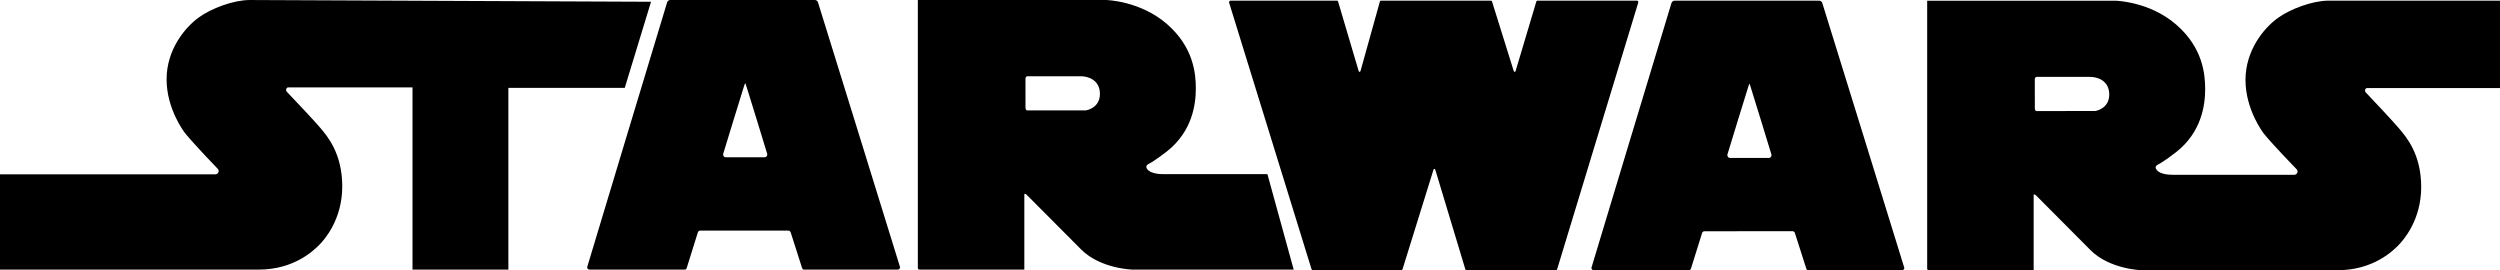 <?xml version="1.0" encoding="utf-8"?>
<svg viewBox="20 20 912.114 98.607" xmlns="http://www.w3.org/2000/svg">
  <path d="M 665.463 77.612 L 651.075 77.612 C 650.568 77.612 650.204 77.04 650.204 76.494 C 650.204 76.3 657.86 51.617 657.86 51.617 C 658.133 50.694 658.159 50.667 658.263 50.667 L 658.276 50.667 C 658.392 50.667 658.406 50.694 658.678 51.617 C 658.678 51.617 666.334 76.3 666.334 76.494 C 666.334 77.04 665.944 77.612 665.464 77.612 M 684.869 21.137 C 684.722 20.638 684.283 20.281 683.764 20.24 L 630.928 20.24 C 630.413 20.281 629.976 20.632 629.823 21.124 C 629.823 21.124 600.617 117.541 600.617 117.724 C 600.617 118.204 600.994 118.594 601.488 118.594 L 636.413 118.594 C 636.693 118.478 636.898 118.229 636.959 117.931 L 641.027 104.934 C 641.154 104.605 641.467 104.385 641.82 104.374 L 674.042 104.349 C 674.392 104.375 674.705 104.622 674.835 104.934 L 678.994 117.931 C 679.059 118.231 679.267 118.503 679.54 118.607 L 713.906 118.594 C 714.386 118.594 714.79 118.23 714.79 117.749 C 714.79 117.58 684.869 21.137 684.869 21.137 M 784.432 60.503 L 762.972 60.516 C 762.972 60.516 762.401 60.347 762.401 59.697 L 762.388 48.87 C 762.388 48.22 762.96 48.051 762.96 48.051 L 782.638 48.051 C 784.926 48.051 789.553 49.195 789.553 54.485 C 789.553 59.775 784.432 60.503 784.432 60.503 M 883.489 52.12 L 932.114 52.12 L 932.114 20.236 L 869.594 20.236 C 863.746 20.236 855.518 23.252 850.8 26.748 C 846.082 30.244 839.258 38.212 839.258 49.195 C 839.258 60.178 845.926 68.718 845.926 68.718 C 849.344 72.955 857.949 81.781 857.949 81.781 C 858.144 81.989 858.261 82.261 858.261 82.574 C 858.261 83.236 857.728 83.769 857.065 83.769 L 812.741 83.769 C 806.879 83.743 806.476 81.417 806.476 81.079 C 806.476 80.481 807.204 80.104 807.204 80.104 C 809.401 79.051 813.884 75.554 813.884 75.554 C 823.399 68.146 824.544 57.982 824.544 52.536 C 824.544 47.076 823.724 37.419 813.963 28.958 C 804.202 20.496 791.841 20.262 791.841 20.262 L 723.121 20.262 L 723.121 118.032 C 723.121 118.343 723.407 118.59 723.719 118.59 L 761.972 118.59 L 761.972 91.165 C 761.972 90.685 762.712 91.165 762.712 91.165 L 782.638 111.182 C 789.722 118.343 801.433 118.59 801.433 118.59 L 872.935 118.577 C 885.79 118.577 892.939 111.585 894.901 109.635 C 896.851 107.672 903.363 100.355 903.363 88.228 C 903.363 76.114 897.826 69.914 895.46 67.068 C 893.355 64.52 884.958 55.629 883.203 53.783 C 882.988 53.608 882.864 53.346 882.865 53.069 C 882.865 52.639 883.112 52.237 883.489 52.119 M 587.63 118.588 C 587.89 118.588 588.072 118.406 588.15 118.12 C 588.15 118.12 617.746 20.91 617.746 20.818 C 617.746 20.558 617.59 20.273 617.343 20.247 L 580.858 20.247 C 580.676 20.247 580.559 20.39 580.52 20.585 C 580.52 20.598 572.968 45.865 572.968 45.878 C 572.916 46.086 572.812 46.216 572.63 46.216 C 572.448 46.216 572.292 46.034 572.266 45.878 L 564.364 20.572 C 564.338 20.402 564.208 20.247 564.026 20.247 L 523.733 20.234 C 523.614 20.267 523.518 20.354 523.473 20.468 L 516.389 45.865 C 516.35 46.086 516.233 46.216 516.038 46.216 C 515.867 46.213 515.724 46.087 515.7 45.917 L 508.187 20.546 C 508.168 20.387 508.046 20.26 507.888 20.234 L 468.999 20.234 C 468.68 20.239 468.425 20.5 468.427 20.818 C 468.427 20.87 468.44 20.974 468.44 20.974 L 498.478 118.12 C 498.556 118.406 498.738 118.588 498.998 118.588 L 531.298 118.601 C 531.492 118.575 531.688 118.354 531.739 118.12 C 531.752 118.12 542.982 81.973 542.982 81.973 C 543.047 81.752 543.138 81.623 543.32 81.623 C 543.515 81.623 543.62 81.778 543.671 81.96 L 554.628 118.276 C 554.693 118.464 554.871 118.59 555.07 118.588 L 587.63 118.588 M 111.114 20.004 C 105.252 20.004 97.038 23.019 92.32 26.516 C 87.6 30.012 80.778 37.98 80.778 48.963 C 80.778 59.946 87.445 68.486 87.445 68.486 C 90.864 72.723 99.468 81.613 99.468 81.613 C 99.663 81.821 99.78 82.094 99.78 82.393 C 99.78 83.056 99.247 83.602 98.585 83.602 L 20 83.602 L 20 118.358 L 114.455 118.358 C 127.297 118.358 134.458 111.365 136.421 109.403 C 138.371 107.453 144.87 100.135 144.87 88.008 C 144.87 75.894 139.346 69.629 136.98 66.783 C 134.874 64.235 126.478 55.397 124.723 53.564 C 124.51 53.382 124.387 53.116 124.385 52.836 C 124.385 52.407 124.632 52.017 125.009 51.887 L 170.501 51.887 L 170.501 118.358 L 205.478 118.358 L 205.478 52.056 L 247.942 52.056 L 257.523 20.643 L 111.114 20.004 Z M 416.181 60.272 L 394.722 60.285 C 394.722 60.285 394.15 60.116 394.15 59.466 L 394.137 48.639 C 394.137 47.989 394.709 47.82 394.709 47.82 L 414.388 47.82 C 416.675 47.82 421.302 48.964 421.302 54.254 C 421.302 59.544 416.182 60.272 416.182 60.272 M 444.491 83.538 C 438.641 83.512 438.226 81.186 438.226 80.848 C 438.226 80.25 438.953 79.873 438.953 79.873 C 441.15 78.82 445.634 75.323 445.634 75.323 C 455.149 67.915 456.293 57.751 456.293 52.305 C 456.293 46.845 455.473 37.188 445.713 28.727 C 435.951 20.265 423.59 20.005 423.59 20.005 L 354.87 20.005 L 354.87 117.8 C 354.87 118.112 355.157 118.36 355.469 118.36 L 393.721 118.36 L 393.721 90.946 C 393.721 90.452 394.462 90.946 394.462 90.946 L 414.388 110.95 C 421.471 118.111 433.182 118.358 433.182 118.358 L 491.997 118.358 L 482.415 83.54 L 444.491 83.54 L 444.491 83.538 Z M 299.077 77.372 L 284.688 77.372 C 284.155 77.372 283.818 76.8 283.818 76.254 C 283.818 76.046 291.473 51.377 291.473 51.377 C 291.746 50.454 291.823 50.427 291.876 50.427 L 291.889 50.427 C 291.941 50.427 292.019 50.454 292.292 51.377 C 292.292 51.377 299.947 76.047 299.947 76.254 C 299.947 76.8 299.597 77.372 299.077 77.372 M 318.443 20.871 C 318.302 20.372 317.856 20.021 317.338 20 L 264.503 20 C 263.983 20.026 263.541 20.377 263.398 20.858 C 263.398 20.858 234.218 117.301 234.218 117.483 C 234.218 117.964 234.608 118.354 235.088 118.354 L 270.014 118.354 C 270.3 118.264 270.507 117.99 270.572 117.691 L 274.641 104.681 C 274.775 104.359 275.085 104.145 275.434 104.135 L 307.642 104.135 C 307.993 104.159 308.303 104.374 308.448 104.694 L 312.608 117.691 C 312.672 117.991 312.88 118.263 313.153 118.367 L 347.519 118.354 C 348 118.354 348.39 117.99 348.39 117.496 C 348.39 117.34 318.443 20.871 318.443 20.871"/>
</svg>
